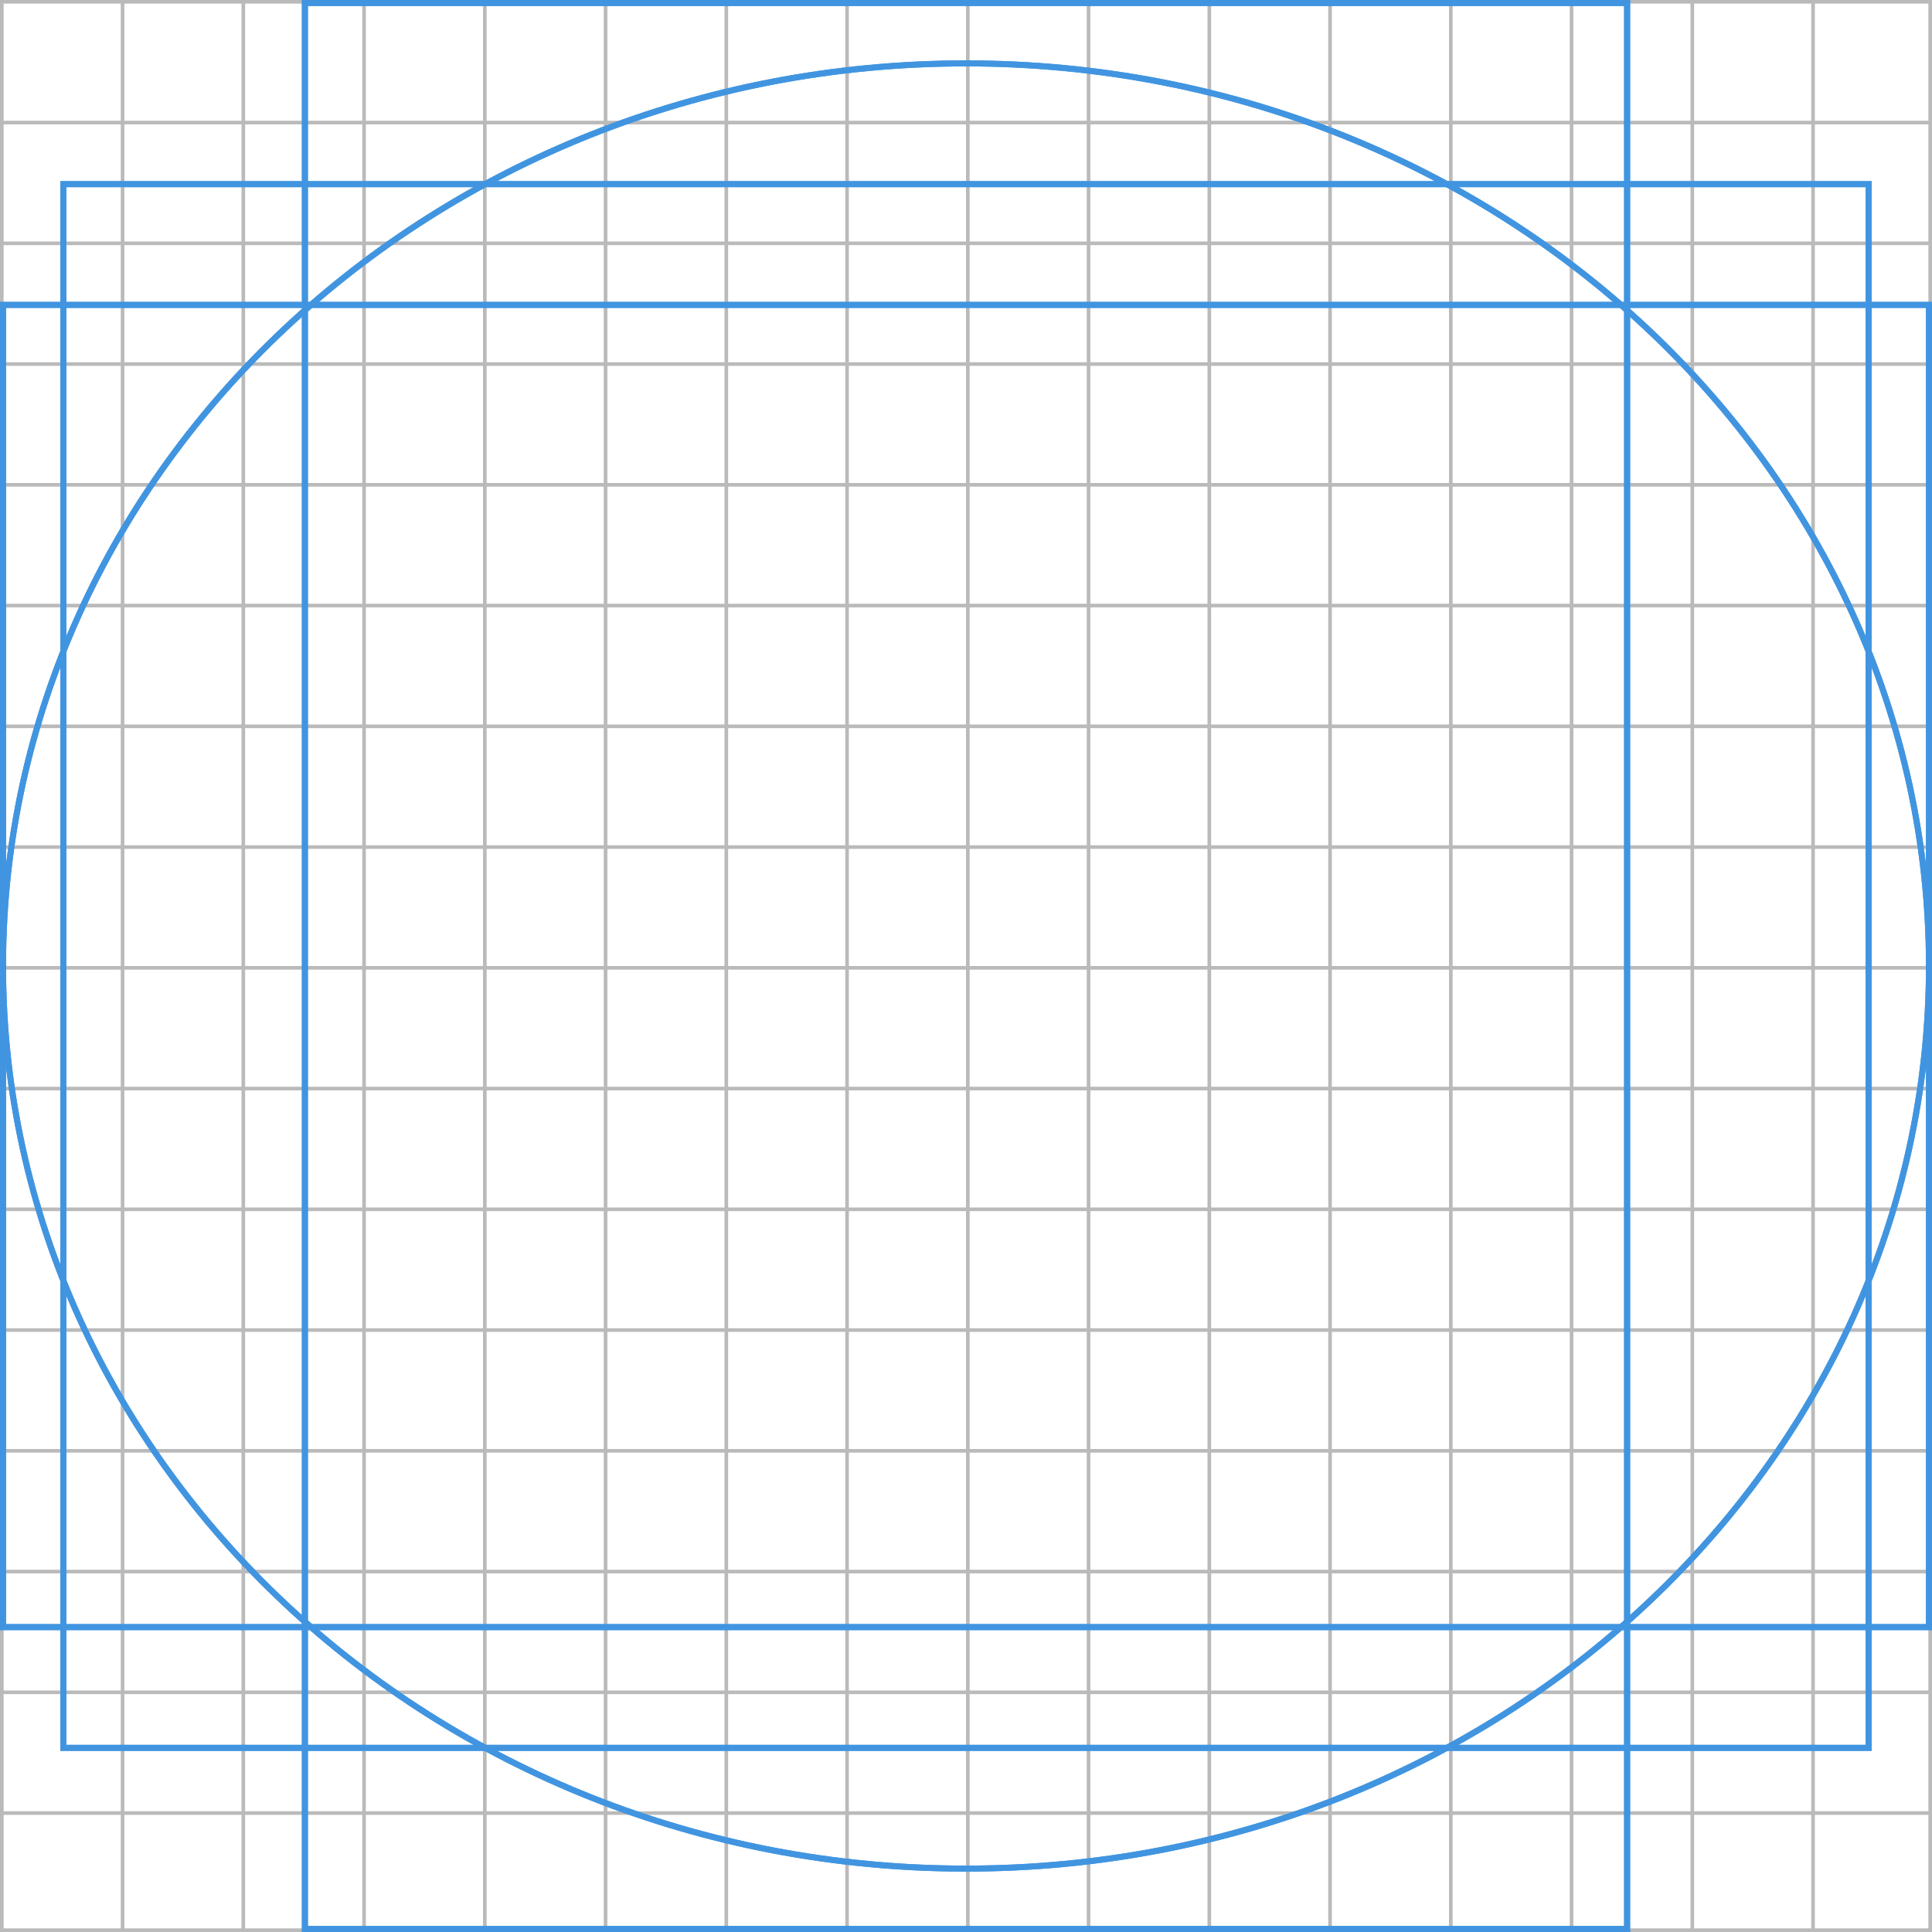 <svg width="320" height="320" viewBox="0 0 320 320" fill="none" xmlns="http://www.w3.org/2000/svg">
<line x1="60.3" y1="1.36707e-08" x2="60.3" y2="320" stroke="#BABABA" stroke-width="0.6"/>
<line x1="160.3" y1="1.36707e-08" x2="160.3" y2="320" stroke="#BABABA" stroke-width="0.6"/>
<line x1="280.3" y1="1.36707e-08" x2="280.3" y2="320" stroke="#BABABA" stroke-width="0.6"/>
<line x1="20.3" y1="1.36707e-08" x2="20.3" y2="320" stroke="#BABABA" stroke-width="0.6"/>
<line x1="120.3" y1="1.36707e-08" x2="120.3" y2="320" stroke="#BABABA" stroke-width="0.6"/>
<line x1="240.3" y1="1.36707e-08" x2="240.3" y2="320" stroke="#BABABA" stroke-width="0.6"/>
<line x1="80.3" y1="1.36707e-08" x2="80.3" y2="320" stroke="#BABABA" stroke-width="0.6"/>
<line x1="180.3" y1="1.36707e-08" x2="180.3" y2="320" stroke="#BABABA" stroke-width="0.6"/>
<line x1="300.3" y1="1.36707e-08" x2="300.3" y2="320" stroke="#BABABA" stroke-width="0.6"/>
<line x1="40.3" y1="1.36707e-08" x2="40.3" y2="320" stroke="#BABABA" stroke-width="0.6"/>
<line x1="140.3" y1="1.36707e-08" x2="140.3" y2="320" stroke="#BABABA" stroke-width="0.6"/>
<line x1="260.3" y1="1.36707e-08" x2="260.3" y2="320" stroke="#BABABA" stroke-width="0.6"/>
<line x1="100.3" y1="1.36707e-08" x2="100.3" y2="320" stroke="#BABABA" stroke-width="0.6"/>
<line x1="220.3" y1="1.36707e-08" x2="220.3" y2="320" stroke="#BABABA" stroke-width="0.6"/>
<line x1="200.3" y1="1.36707e-08" x2="200.3" y2="320" stroke="#BABABA" stroke-width="0.6"/>
<line x1="320" y1="60.3" x2="-2.63093e-08" y2="60.3" stroke="#BABABA" stroke-width="0.6"/>
<line x1="320" y1="160.3" x2="-2.63093e-08" y2="160.3" stroke="#BABABA" stroke-width="0.6"/>
<line x1="320" y1="280.3" x2="-2.63093e-08" y2="280.3" stroke="#BABABA" stroke-width="0.6"/>
<line x1="320" y1="20.3" x2="-2.63093e-08" y2="20.3" stroke="#BABABA" stroke-width="0.6"/>
<line x1="320" y1="120.3" x2="-2.63093e-08" y2="120.3" stroke="#BABABA" stroke-width="0.6"/>
<line x1="320" y1="240.3" x2="-2.63093e-08" y2="240.3" stroke="#BABABA" stroke-width="0.6"/>
<line x1="320" y1="80.3" x2="-2.63093e-08" y2="80.3" stroke="#BABABA" stroke-width="0.6"/>
<line x1="320" y1="180.3" x2="-2.63093e-08" y2="180.3" stroke="#BABABA" stroke-width="0.6"/>
<line x1="320" y1="300.3" x2="-2.63093e-08" y2="300.3" stroke="#BABABA" stroke-width="0.6"/>
<line x1="320" y1="40.3" x2="-2.63093e-08" y2="40.3" stroke="#BABABA" stroke-width="0.6"/>
<line x1="320" y1="140.3" x2="-2.63093e-08" y2="140.3" stroke="#BABABA" stroke-width="0.6"/>
<line x1="320" y1="260.3" x2="-2.63093e-08" y2="260.3" stroke="#BABABA" stroke-width="0.6"/>
<line x1="320" y1="100.3" x2="-2.63093e-08" y2="100.3" stroke="#BABABA" stroke-width="0.6"/>
<line x1="320" y1="220.3" x2="-2.63093e-08" y2="220.3" stroke="#BABABA" stroke-width="0.6"/>
<line x1="320" y1="200.3" x2="-2.63093e-08" y2="200.3" stroke="#BABABA" stroke-width="0.6"/>
<rect x="0.3" y="0.3" width="319.4" height="319.4" stroke="#BABABA" stroke-width="0.6"/>
<path d="M160 10.5C248.01 10.5 319.5 77.61 319.5 160C319.5 242.389 248.01 309.5 160 309.5C71.989 309.5 0.5 242.389 0.5 160C0.5 77.61 71.989 10.5 160 10.5Z" stroke="#4195E0" stroke-miterlimit="10"/>
<path d="M10.501 289.5V30.5H309.5V289.5H10.501Z" stroke="#4195E0" stroke-miterlimit="10"/>
<path d="M0.5 269.5V50.5H319.5V269.5H0.5Z" stroke="#4195E0" stroke-miterlimit="10"/>
<path d="M269.5 319.5H50.5L50.5 0.5H269.5V319.5Z" stroke="#4195E0" stroke-miterlimit="10"/>
<path d="M160 10.5C248.01 10.5 319.5 77.61 319.5 160C319.5 242.389 248.01 309.5 160 309.5C71.989 309.5 0.5 242.389 0.5 160C0.5 77.61 71.989 10.5 160 10.5Z" stroke="#4195E0" stroke-miterlimit="10"/>
<path d="M10.501 289.5V30.5H309.5V289.5H10.501Z" stroke="#4195E0" stroke-miterlimit="10"/>
<path d="M0.5 269.5V50.5H319.5V269.5H0.5Z" stroke="#4195E0" stroke-miterlimit="10"/>
<path d="M269.5 319.5H50.5L50.5 0.5H269.5V319.5Z" stroke="#4195E0" stroke-miterlimit="10"/>
</svg>
